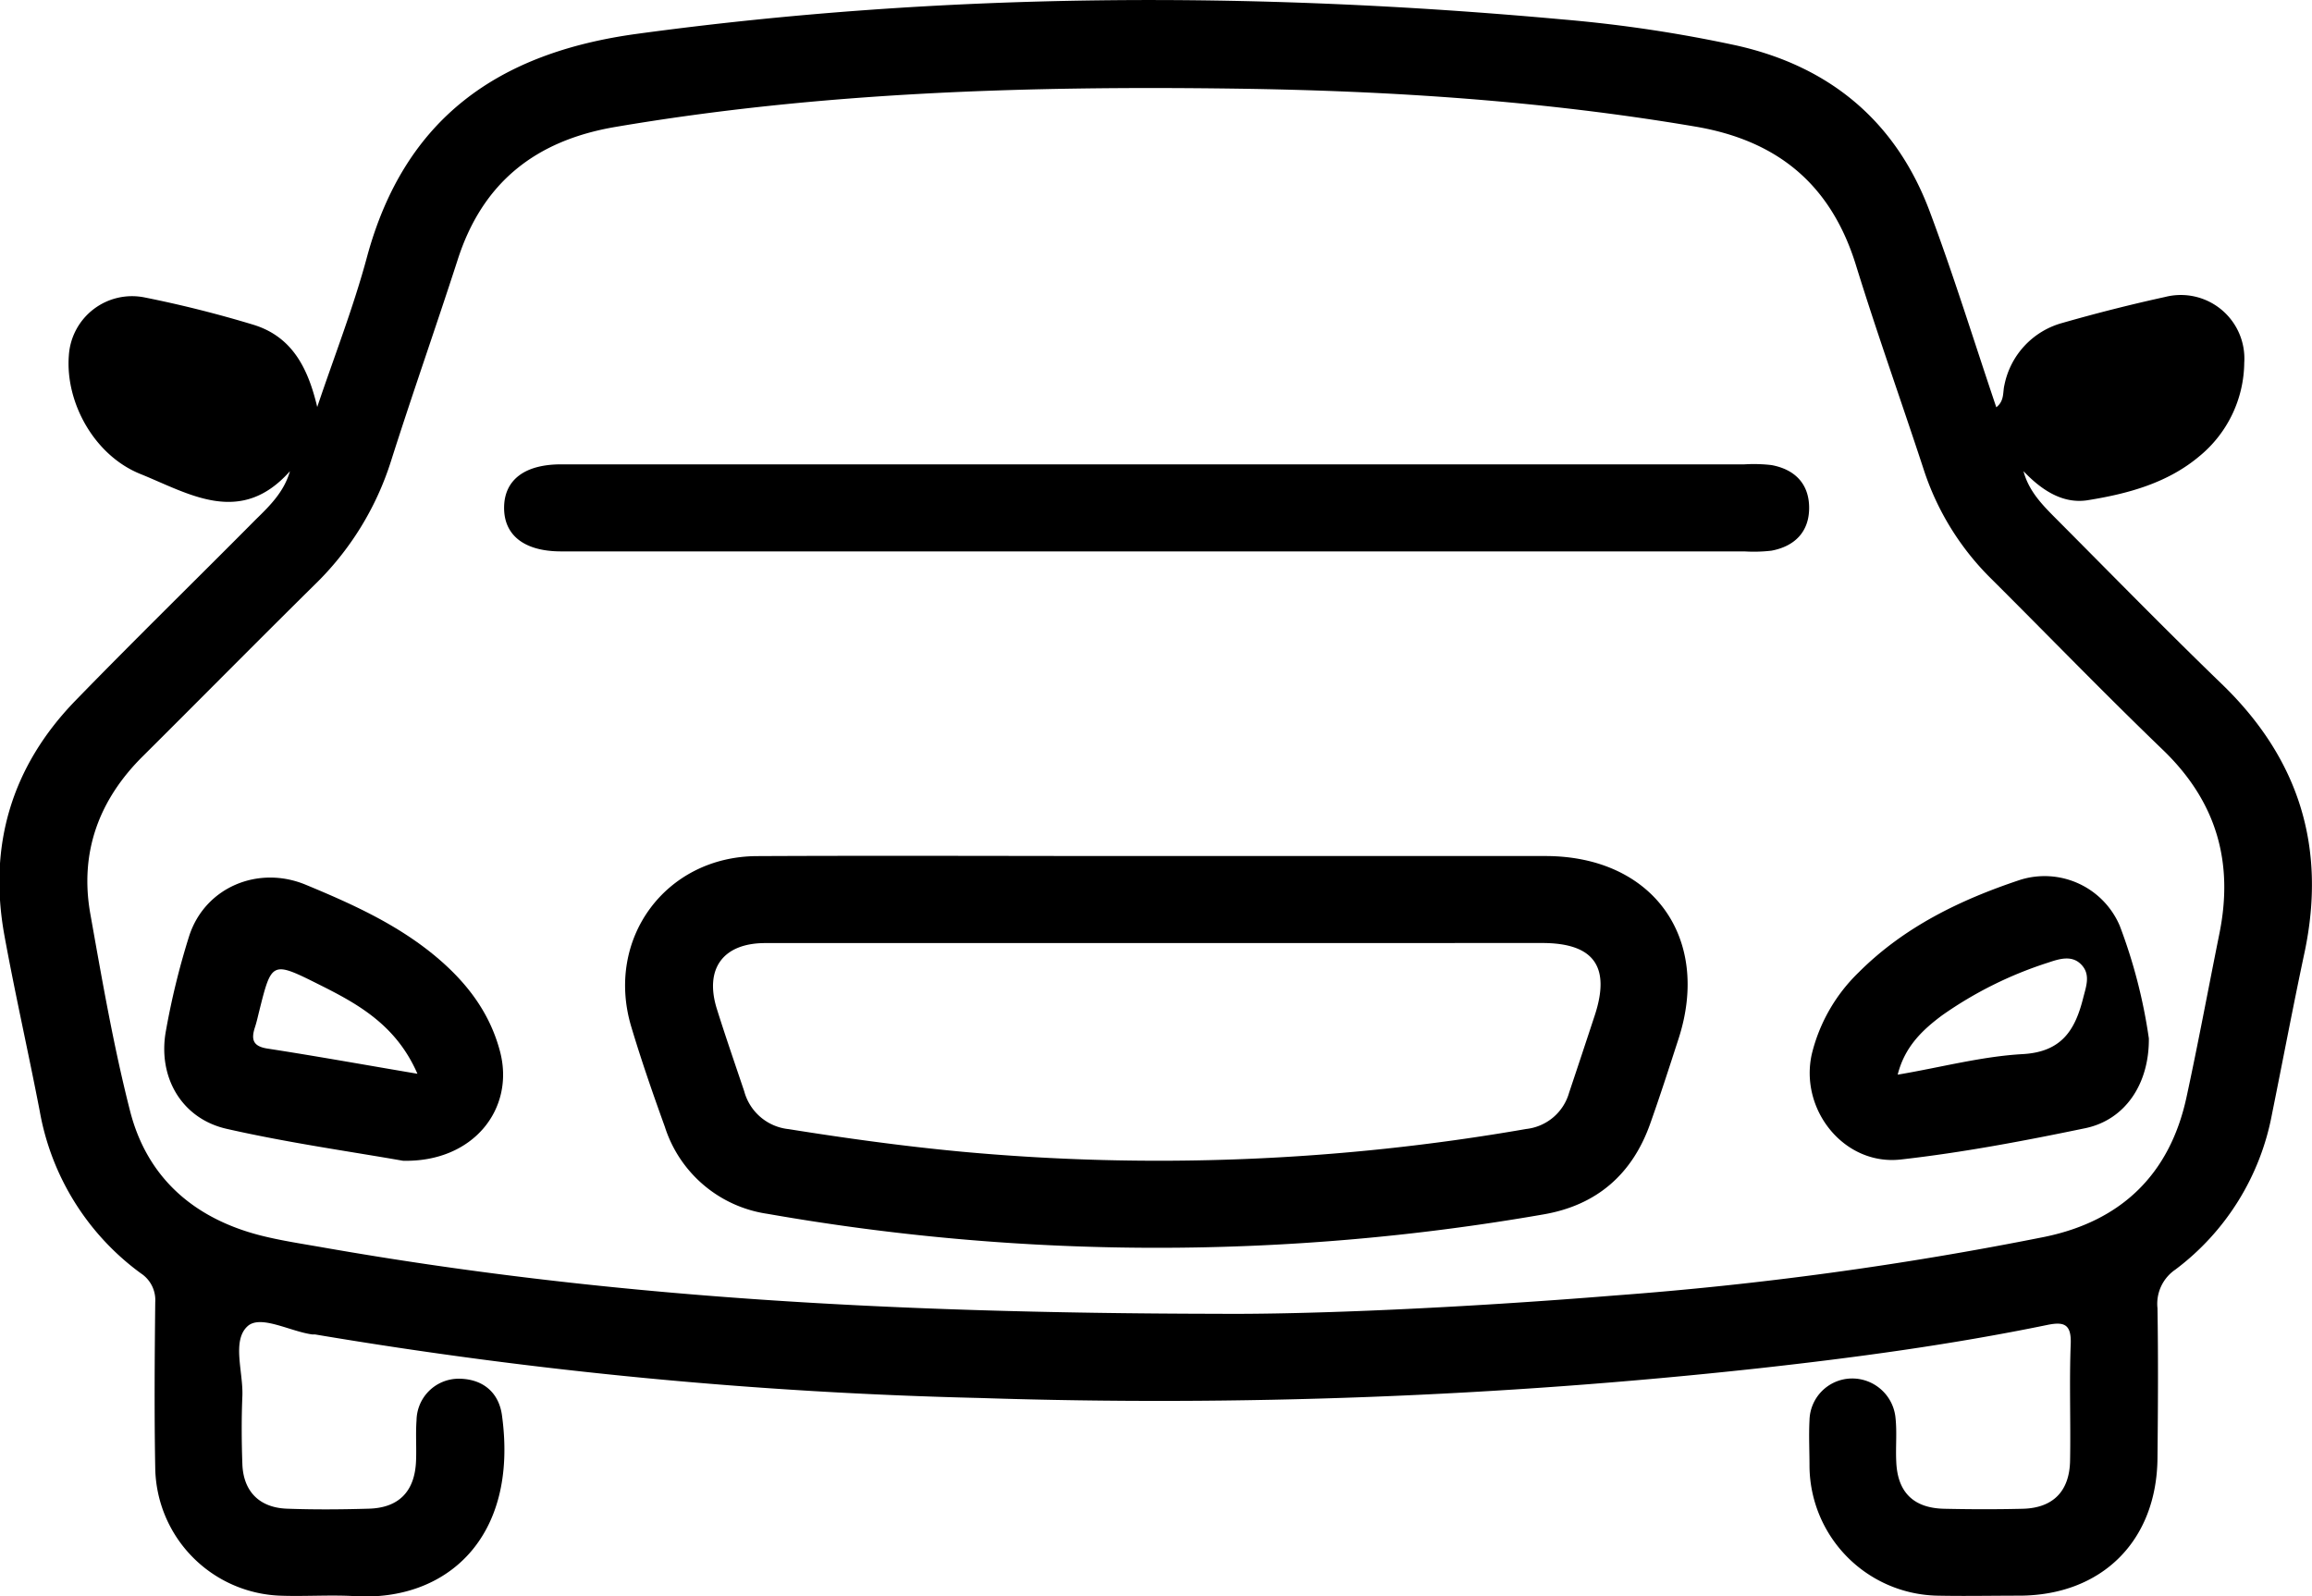 <svg id="Layer_1" data-name="Layer 1" xmlns="http://www.w3.org/2000/svg" viewBox="0 0 318.71 220.09"><path d="M644.26,505.69c-6.81,7.68-13.92,3.09-20.61.39-6.41-2.58-10.37-9.92-9.87-16.33a8.73,8.73,0,0,1,10.51-8c5,1,10,2.26,14.89,3.74,5.43,1.65,7.58,6.05,8.84,11.35,2.32-6.91,5-13.74,6.88-20.76C660.1,457,673,448,692.07,445.4c42.46-5.78,84.95-5.88,127.53-2A189.55,189.55,0,0,1,843.66,447c12.9,2.89,22,10.48,26.64,22.88,3.32,8.86,6.11,17.92,9.18,27,1.15-.89.87-2.09,1.12-3.07a11.14,11.14,0,0,1,8-8.56c4.68-1.34,9.41-2.54,14.16-3.58a8.76,8.76,0,0,1,10.9,9.07,16.88,16.88,0,0,1-6.09,12.81c-4.44,3.78-9.94,5.25-15.47,6.14-3.47.56-6.42-1.42-8.87-4,.73,2.77,2.63,4.68,4.51,6.57,7.59,7.62,15.1,15.31,22.83,22.78C921.2,545.31,925,557.5,922,571.91c-1.59,7.45-3,14.93-4.51,22.39a34.8,34.8,0,0,1-13.33,21.47,5.7,5.7,0,0,0-2.46,5.32c.11,6.88.07,13.75,0,20.63-.08,11.43-7.66,19-19.11,19-3.75,0-7.5.08-11.25,0a18,18,0,0,1-17.61-17.81c0-2.13-.11-4.26,0-6.37a5.89,5.89,0,0,1,5.77-5.76,6,6,0,0,1,6.09,5.46c.21,2,0,4,.1,6,.16,4.19,2.35,6.4,6.58,6.5,3.63.08,7.26.09,10.88,0,4.14-.11,6.42-2.4,6.5-6.61.1-5.37-.12-10.76.09-16.12.1-2.74-.93-3.09-3.25-2.61-13.22,2.72-26.58,4.52-40,6a761.06,761.06,0,0,1-107.06,4.07,642.21,642.21,0,0,1-91.69-8.76l-.38,0c-3.08-.41-7.14-2.76-8.94-1.14-2.2,2-.58,6.33-.72,9.65-.13,3.12-.11,6.25,0,9.37.14,3.77,2.36,6,6.14,6.14s7.5.11,11.25,0c4.17-.1,6.38-2.37,6.55-6.57.08-1.88-.07-3.76.07-5.63a5.82,5.82,0,0,1,5.78-5.72c3.34,0,5.58,1.88,6,5.08,2.31,16.92-7.72,25.64-20.24,24.9-3.36-.2-6.75.05-10.12-.06a17.9,17.9,0,0,1-17.44-17.59c-.14-7.62-.08-15.25,0-22.87a4.41,4.41,0,0,0-2-4,35.29,35.29,0,0,1-13.92-22.34c-1.56-8.09-3.39-16.12-4.87-24.22-2.26-12.42,1-23.32,9.77-32.37,8.19-8.43,16.6-16.64,24.89-25C641.53,510.42,643.45,508.52,644.26,505.69ZM772.17,621.86c12.76.11,33.73-.82,54.66-2.52a485.86,485.86,0,0,0,59.33-8.09c10.54-2.18,17.24-8.61,19.54-19.25,1.61-7.43,3-14.93,4.5-22.38,2.07-10-.36-18.41-7.81-25.56-8-7.7-15.74-15.7-23.62-23.55a37.38,37.38,0,0,1-9.33-15.15c-3.07-9.36-6.39-18.64-9.3-28.05-3.42-11.07-10.72-17.18-22.1-19.12-21-3.57-42.15-4.95-63.4-5.24-28.63-.39-57.19.46-85.52,5.28-11,1.87-18.36,7.66-21.78,18.44-3,9.27-6.23,18.43-9.17,27.69a40.94,40.94,0,0,1-10.52,17c-7.91,7.81-15.73,15.73-23.61,23.57-6.08,6-8.81,13.28-7.3,21.79,1.62,9.08,3.19,18.21,5.47,27.14,2.35,9.25,8.82,14.85,18,17.2,2.89.73,5.87,1.17,8.82,1.69C687.05,619.41,725.4,621.78,772.17,621.86Z" transform="translate(-604.29 -440.73)"/><path d="M764.09,558.75q26.61,0,53.23,0c14.77,0,22.91,11.24,18.34,25.25-1.27,3.91-2.53,7.83-3.91,11.71-2.48,6.95-7.38,11.18-14.65,12.44a310.34,310.34,0,0,1-107-.07,17.49,17.49,0,0,1-14.16-12c-1.65-4.57-3.25-9.17-4.64-13.83-3.59-12.06,4.71-23.41,17.3-23.49C727.09,558.67,745.59,558.76,764.09,558.75Zm0,12q-27.15,0-54.31,0c-5.83,0-8.4,3.55-6.67,9.08,1.19,3.8,2.5,7.57,3.77,11.35A7.1,7.1,0,0,0,713,596.4c7.89,1.26,15.79,2.35,23.74,3.1a295.41,295.41,0,0,0,77.94-3.12,6.93,6.93,0,0,0,5.91-5q1.78-5.31,3.53-10.64c2.22-6.75-.12-10-7.25-10Z" transform="translate(-604.29 -440.73)"/><path d="M763.75,504.75h81a21.15,21.15,0,0,1,3.74.1c3.22.59,5.19,2.59,5.19,5.9s-2,5.3-5.19,5.9a21.21,21.21,0,0,1-3.74.1H681.63c-5,0-7.85-2.17-7.85-6s2.8-6,7.85-6Z" transform="translate(-604.29 -440.73)"/><path d="M659.83,600.76c-7.15-1.26-15.81-2.47-24.3-4.4-6.21-1.41-9.53-7.15-8.37-13.5a104.09,104.09,0,0,1,3.2-13.06c2.16-6.73,9.51-9.82,16.08-7.09,6.34,2.63,12.59,5.44,17.93,9.9,4.2,3.51,7.43,7.68,8.85,13.09C675.3,593.62,669.51,601,659.83,600.76Zm2-12c-2.92-6.69-8.14-9.59-13.51-12.27-6.56-3.29-6.58-3.24-8.3,3.65-.18.72-.34,1.46-.57,2.17-.57,1.72-.33,2.7,1.81,3C647.92,586.34,654.52,587.53,661.85,588.77Z" transform="translate(-604.29 -440.73)"/><path d="M900.51,583.89c.06,6.32-3.3,11.24-8.75,12.38-8.43,1.75-16.92,3.36-25.46,4.32-7.83.87-14-6.92-12.24-14.59a23.35,23.35,0,0,1,6.46-11.22c6.26-6.26,14-10,22.23-12.74a11.26,11.26,0,0,1,13.75,6.33A72.7,72.7,0,0,1,900.51,583.89Zm-34.61,5c5.93-1,11.53-2.51,17.19-2.83,5.39-.29,7.25-3.3,8.36-7.71.4-1.59,1.06-3.23-.22-4.6s-3-.85-4.56-.32A53.82,53.82,0,0,0,872,580.72C869.33,582.71,866.88,585,865.9,588.84Z" transform="translate(-604.29 -440.73)"/></svg>